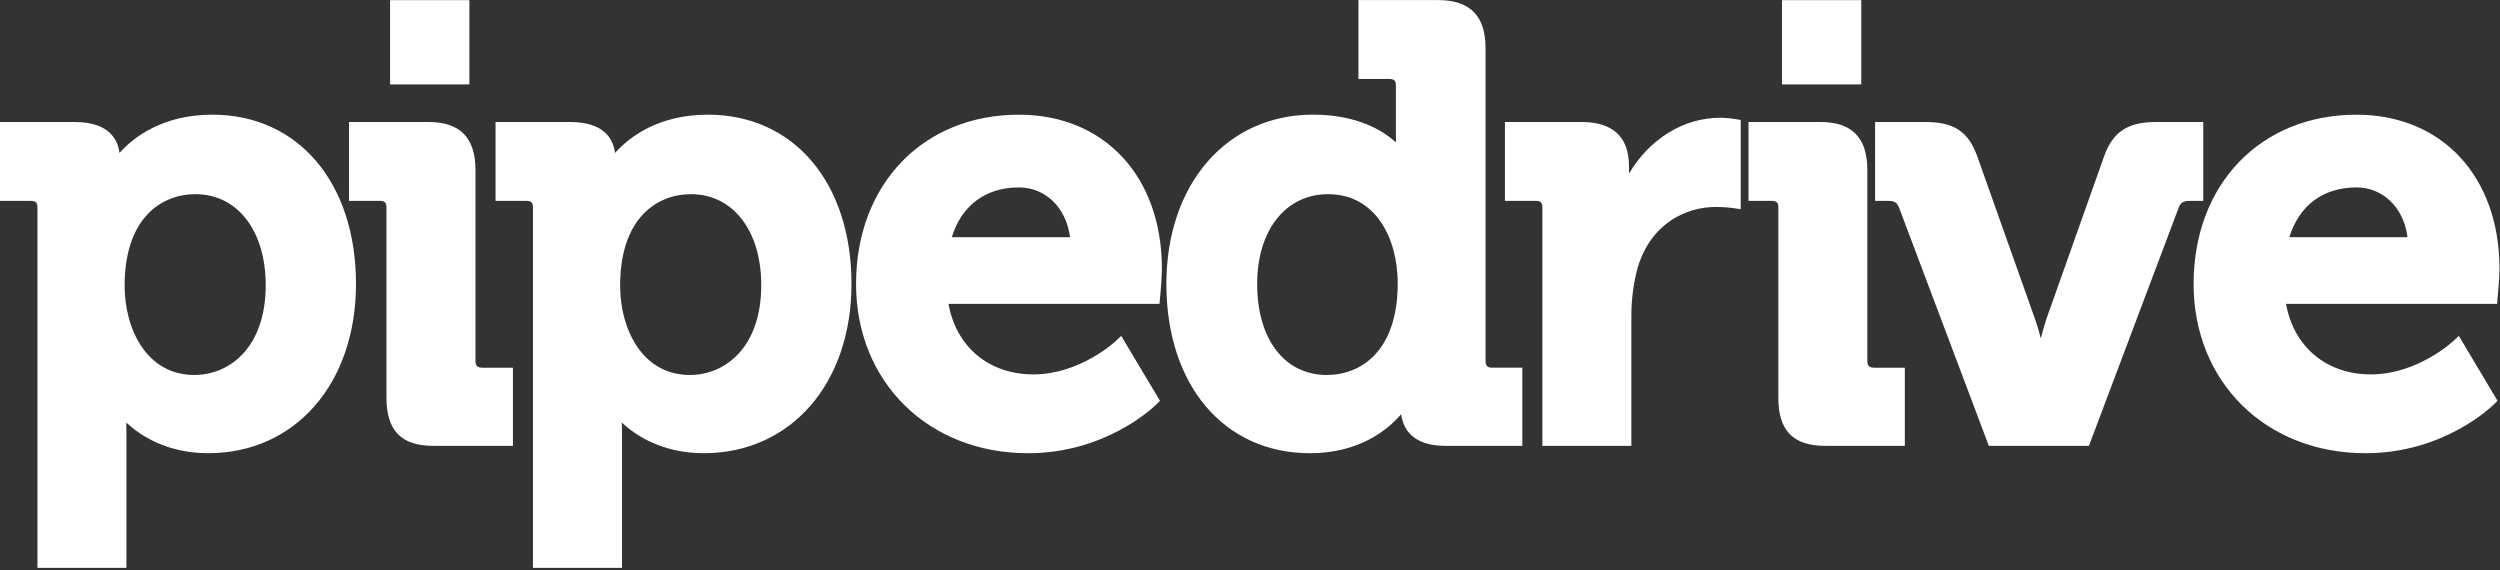 <?xml version="1.0" encoding="UTF-8"?>
<svg width="500px" height="114px" viewBox="0 0 500 114" version="1.1" xmlns="http://www.w3.org/2000/svg" xmlns:xlink="http://www.w3.org/1999/xlink">
    <rect x="0" y="0" width="500" height="114" fill="#333333" stroke="none"/>
    <title>pipedrive</title>
    <g id="Page-1" stroke="none" stroke-width="1" fill="none" fill-rule="evenodd">
        <g id="pipedrive" fill="#FFFFFF" fill-rule="nonzero">
            <path d="M42.47,22.936 C59.648,22.936 71.198,36.543 71.198,56.79 C71.198,76.723 59.027,90.638 41.639,90.638 C33.346,90.638 28.031,87.09 25.254,84.515 C25.277,85.129 25.284,85.81 25.284,86.536 L25.284,113.572 L25.284,113.572 L7.493,113.572 L7.493,113.572 L7.493,41.551 L7.493,41.551 C7.493,40.503 7.156,40.174 6.123,40.174 L-1.8273999e-06,40.174 L-1.8273999e-06,40.174 L-1.8273999e-06,24.403 L-1.8273999e-06,24.403 L14.933,24.403 L14.933,24.403 C21.804,24.403 23.563,27.898 23.9,30.593 C26.692,27.472 32.478,22.936 42.47,22.936 Z M141.585,22.936 C158.756,22.936 170.298,36.543 170.298,56.79 C170.298,76.723 158.142,90.638 140.747,90.638 C132.461,90.638 127.124,87.09 124.362,84.515 C124.385,85.129 124.4,85.81 124.4,86.536 L124.4,113.572 L124.4,113.572 L106.593,113.572 L106.593,113.572 L106.593,41.551 L106.593,41.551 C106.593,40.503 106.256,40.174 105.231,40.174 L99.108,40.174 L99.108,40.174 L99.108,24.403 L99.108,24.403 L114.048,24.403 L114.048,24.403 C120.919,24.403 122.671,27.898 123,30.593 C125.807,27.472 131.578,22.936 141.585,22.936 Z M203.794,22.94 C220.89,22.94 232.379,35.321 232.379,53.741 C232.379,54.326 232.346,55.102 232.298,55.896 L232.269,56.374 C232.165,57.966 232.024,59.496 232.005,59.595 C232.005,59.595 231.9,60.77 231.9,60.77 L189.699,60.77 L189.699,60.77 C191.241,69.385 197.768,74.879 206.691,74.879 C215.979,74.879 223.015,68.337 223.09,68.277 C223.09,68.277 224.243,67.177 224.243,67.177 L224.267,67.217 C224.72,67.975 231.521,79.365 231.974,80.124 L231.997,80.164 L231.997,80.164 C231.997,80.164 231.873,80.287 231.727,80.431 L231.549,80.607 C231.433,80.722 231.33,80.824 231.293,80.861 L231.239,80.914 C230.455,81.682 220.953,90.643 205.613,90.643 C185.68,90.643 171.211,76.406 171.211,56.795 C171.211,36.863 184.617,22.94 203.794,22.94 Z M287.594,0.014 C293.987,0.014 297.108,3.158 297.108,9.603 L297.108,72.155 L297.108,72.155 C297.108,73.143 297.49,73.54 298.47,73.54 L304.466,73.54 L304.466,73.54 L304.466,89.168 L304.466,89.168 L289.046,89.168 L289.046,89.168 C282.392,89.168 280.596,85.628 280.237,82.836 C277.475,86.04 271.816,90.643 261.996,90.643 C244.817,90.643 233.275,77.043 233.275,56.788 C233.275,36.856 245.326,22.933 262.594,22.933 C271.427,22.933 276.554,26.085 279.181,28.472 L279.181,17.17 L279.181,17.17 C279.181,16.122 278.844,15.793 277.811,15.793 L271.689,15.793 L271.689,15.793 L271.689,0.014 L271.689,0.014 L287.594,0.014 L287.594,0.014 Z M471.289,22.94 C488.399,22.94 499.896,35.321 499.896,53.741 C499.896,55.613 499.537,59.438 499.515,59.595 C499.515,59.595 499.417,60.77 499.417,60.77 L457.202,60.77 L457.202,60.77 C458.751,69.385 465.278,74.879 474.2,74.879 C483.459,74.879 490.525,68.337 490.585,68.277 C490.585,68.277 491.768,67.177 491.768,67.177 L491.791,67.217 C492.243,67.975 499.031,79.365 499.483,80.124 L499.507,80.164 L499.507,80.164 C499.507,80.164 499.381,80.287 499.234,80.431 L499.054,80.607 C498.966,80.694 498.885,80.773 498.835,80.822 L498.781,80.875 L498.781,80.875 C498.384,81.279 488.796,90.643 473.107,90.643 C453.175,90.643 438.721,76.406 438.721,56.795 C438.721,36.863 452.119,22.94 471.289,22.94 Z M385.118,24.403 C390.739,24.403 393.613,26.281 395.395,31.102 C395.395,31.102 395.437,31.219 395.515,31.441 L395.66,31.848 C396.344,33.776 398.261,39.177 400.328,45.002 L400.674,45.976 C400.848,46.465 401.022,46.955 401.196,47.445 L401.544,48.425 C403.918,55.116 406.215,61.586 406.834,63.331 L406.913,63.552 C406.968,63.707 406.997,63.789 406.997,63.789 C407.438,65.002 407.835,66.386 408.172,67.689 C408.494,66.386 408.868,65.024 409.272,63.811 C409.272,63.811 419.306,35.527 420.711,31.568 L420.82,31.262 C420.855,31.162 420.874,31.109 420.874,31.109 C422.633,26.341 425.604,24.403 431.158,24.403 L431.158,24.403 L440.649,24.403 L440.649,24.403 L440.649,40.174 L440.649,40.174 L437.917,40.174 C436.525,40.174 436.068,40.653 435.739,41.528 C435.739,41.528 431.94,51.61 427.836,62.497 L427.299,63.921 C427.12,64.397 426.94,64.873 426.761,65.35 L426.222,66.778 C421.92,78.194 417.783,89.171 417.783,89.171 L417.783,89.171 L397.768,89.171 C397.768,89.171 393.63,78.194 389.328,66.778 L388.789,65.35 C388.61,64.873 388.43,64.397 388.251,63.921 L387.714,62.497 C383.611,51.61 379.811,41.528 379.811,41.528 C379.482,40.653 379.033,40.174 377.64,40.174 L377.64,40.174 L375.021,40.174 L375.021,40.174 L375.021,24.403 L375.021,24.403 Z M85.707,24.402 C92.017,24.402 95.094,27.545 95.094,33.99 L95.094,72.156 L95.094,72.156 C95.094,73.144 95.475,73.541 96.463,73.541 L102.586,73.541 L102.586,73.541 L102.586,89.17 L102.586,89.17 L86.665,89.17 L86.665,89.17 C80.273,89.17 77.294,86.131 77.294,79.581 L77.294,41.55 L77.294,41.55 C77.294,40.509 76.957,40.173 75.924,40.173 L69.802,40.173 L69.802,40.173 L69.802,24.402 L69.802,24.402 L85.707,24.402 L85.707,24.402 Z M364.088,24.402 C370.398,24.402 373.467,27.545 373.467,33.99 L373.467,72.156 L373.467,72.156 C373.467,73.144 373.849,73.541 374.829,73.541 L380.967,73.541 L380.967,73.541 L380.967,89.17 L380.967,89.17 L365.054,89.17 L365.054,89.17 C358.654,89.17 355.668,86.131 355.668,79.581 L355.668,41.55 L355.668,41.55 C355.668,40.509 355.338,40.173 354.298,40.173 L349.702,40.173 L349.702,40.173 L349.702,24.402 L349.702,24.402 L364.088,24.402 L364.088,24.402 Z M344.067,23.548 C345.489,23.548 347.005,23.795 347.057,23.81 C347.057,23.81 348.143,23.989 348.143,23.989 L348.143,41.841 L348.143,41.841 C348.143,41.841 346.649,41.616 346.649,41.616 C346.627,41.609 345.141,41.392 343.105,41.392 C337.342,41.392 330.22,44.573 327.54,53.51 C326.702,56.557 326.271,59.842 326.271,63.256 L326.271,89.169 L326.271,89.169 L308.476,89.169 L308.476,89.169 L308.476,41.549 L308.476,41.549 C308.476,40.509 308.131,40.172 307.106,40.172 L300.987,40.172 L300.987,40.172 L300.987,24.401 L300.987,24.401 L316.286,24.401 L316.286,24.401 C322.589,24.401 325.796,27.387 325.796,33.256 L325.796,34.73 L325.796,34.73 C329.838,27.859 336.657,23.548 344.067,23.548 Z M265.615,38.835 C257.126,38.835 251.43,46.043 251.43,56.792 C251.43,67.847 256.909,74.996 265.368,74.996 C272.216,74.996 279.544,70.19 279.544,56.672 C279.544,47.787 275.233,38.835 265.615,38.835 Z M39.094,38.834 C32.246,38.834 24.925,43.647 24.925,57.157 C24.925,65.735 29.281,74.994 38.862,74.994 C45.966,74.994 53.144,69.448 53.144,57.03 C53.144,46.147 47.5,38.834 39.094,38.834 Z M138.202,38.834 C131.346,38.834 124.025,43.647 124.025,57.157 C124.025,65.735 128.397,74.994 137.955,74.994 C145.073,74.994 152.251,69.448 152.251,57.03 C152.251,46.147 146.608,38.834 138.202,38.834 Z M203.79,37.484 C197.121,37.484 192.293,41.092 190.362,47.446 L214,47.446 L214,47.446 C213.274,41.601 209.149,37.484 203.79,37.484 Z M471.289,37.484 C464.627,37.484 459.821,41.092 457.868,47.446 L481.506,47.446 L481.506,47.446 C480.78,41.601 476.663,37.484 471.289,37.484 Z M93.875,0.021 L93.875,16.884 L93.875,16.884 L78.015,16.884 L78.015,16.884 L78.015,0.021 L78.015,0.021 L93.875,0.021 L93.875,0.021 Z M372.253,0.021 L372.253,16.884 L372.253,16.884 L356.392,16.884 L356.392,16.884 L356.392,0.021 L356.392,0.021 L372.253,0.021 L372.253,0.021 Z" id="Combined-Shape"></path>
        </g>
    </g>
</svg>